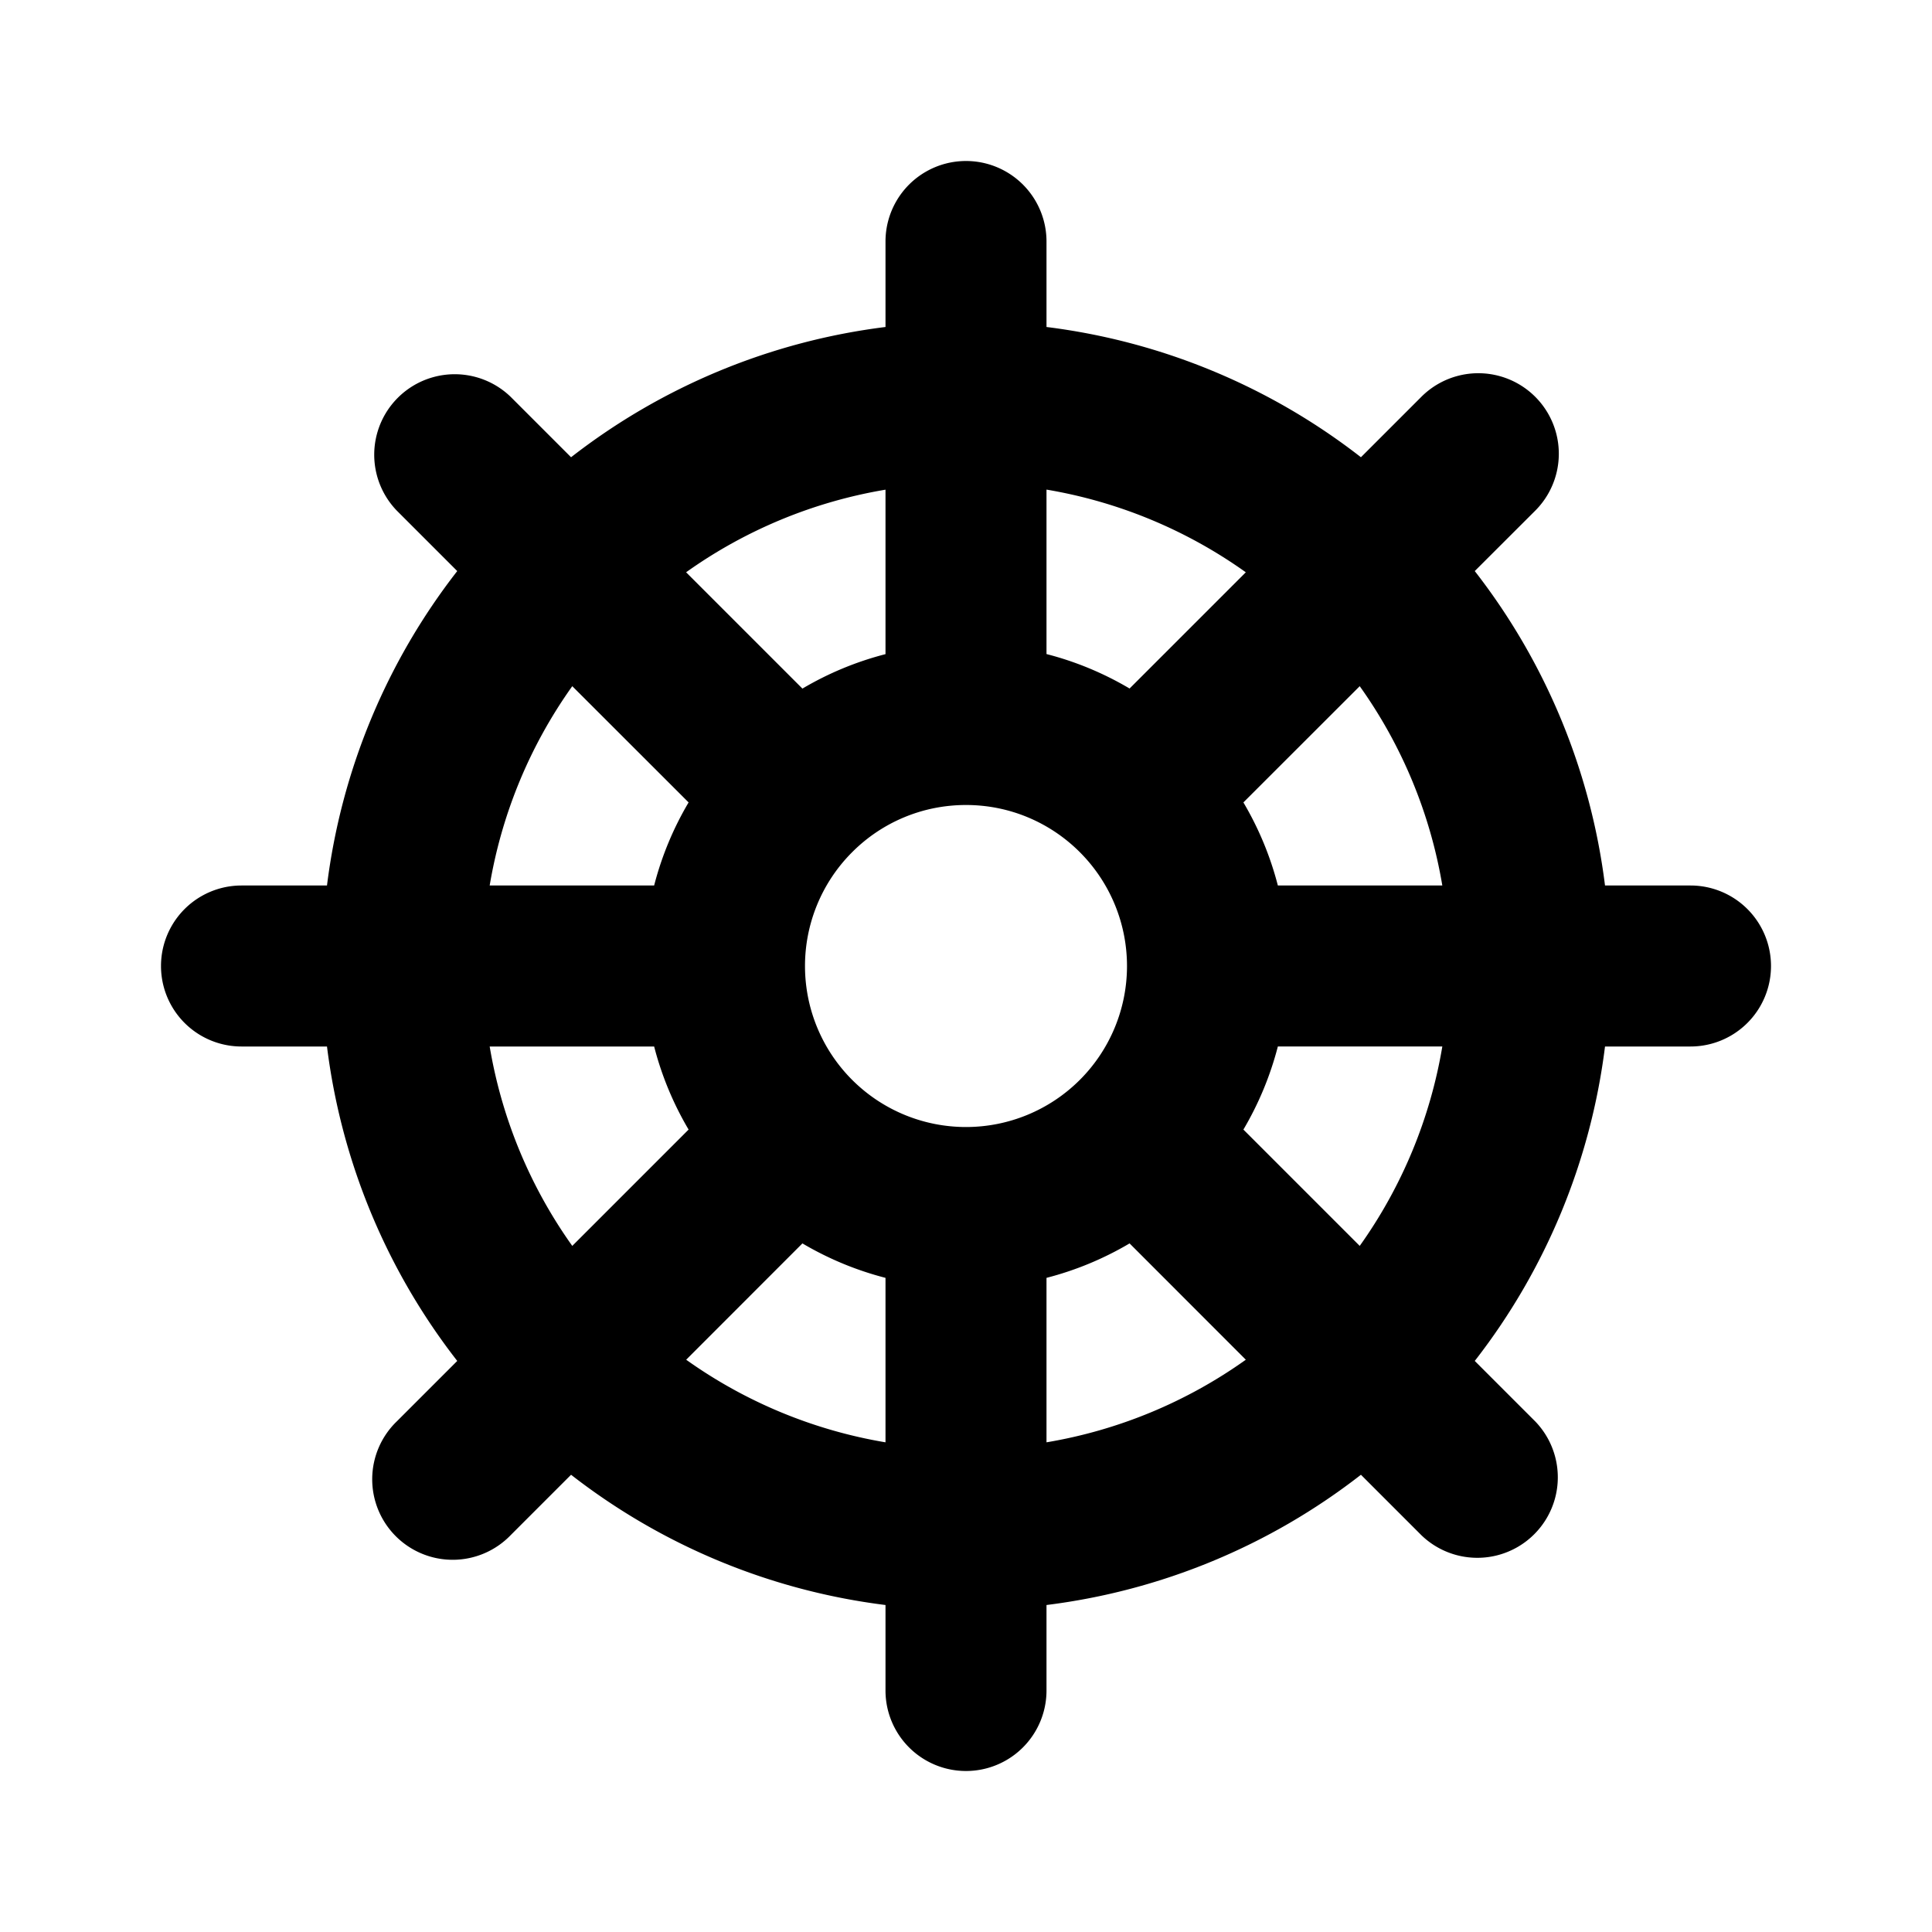 <svg xmlns="http://www.w3.org/2000/svg" width="24" height="24"><g fill="none" fill-rule="evenodd"><path fill="currentColor" d="M13 3a1 1 0 1 0-2 0v1.062A7.96 7.96 0 0 0 7.094 5.68l-.75-.75a1 1 0 0 0-1.415 1.413l.751.751A7.96 7.96 0 0 0 4.062 11H3a1 1 0 1 0 0 2h1.062a7.96 7.96 0 0 0 1.618 3.906l-.751.751a1 1 0 1 0 1.414 1.414l.751-.751A7.96 7.96 0 0 0 11 19.938V21a1 1 0 1 0 2 0v-1.062a7.96 7.96 0 0 0 3.906-1.618l.751.751a1 1 0 0 0 1.414-1.414l-.751-.751A7.96 7.96 0 0 0 19.938 13H21a1 1 0 1 0 0-2h-1.062a7.96 7.96 0 0 0-1.618-3.906l.751-.75a1 1 0 0 0-1.414-1.415l-.751.751A7.96 7.96 0 0 0 13 4.062zm2.477 4.11A5.968 5.968 0 0 0 13 6.082v2.043c.367.094.714.24 1.032.428l1.445-1.445Zm-2.073 3.466.01.01.01.01a2 2 0 1 1-2.85.002l.012-.012.012-.012c.36-.355.856-.574 1.402-.574.547 0 1.043.22 1.404.576m2.042-.608 1.445-1.444A5.967 5.967 0 0 1 17.917 11h-2.043a3.977 3.977 0 0 0-.428-1.032m-6.922 6.923A5.967 5.967 0 0 0 11 17.917v-2.043a3.977 3.977 0 0 1-1.032-.428zm.03-2.859A3.976 3.976 0 0 1 8.126 13H6.083a5.968 5.968 0 0 0 1.026 2.477zM6.083 11h2.043a3.96 3.96 0 0 1 .428-1.032L7.109 8.524A5.968 5.968 0 0 0 6.083 11m11.834 2h-2.043c-.095.367-.24.714-.428 1.032l1.445 1.445A5.968 5.968 0 0 0 17.917 13m-3.885 2.446a3.977 3.977 0 0 1-1.032.428v2.043a5.967 5.967 0 0 0 2.476-1.026zM9.968 8.554 8.523 7.109A5.968 5.968 0 0 1 11 6.083v2.043a3.96 3.96 0 0 0-1.032.428"/></g></svg>